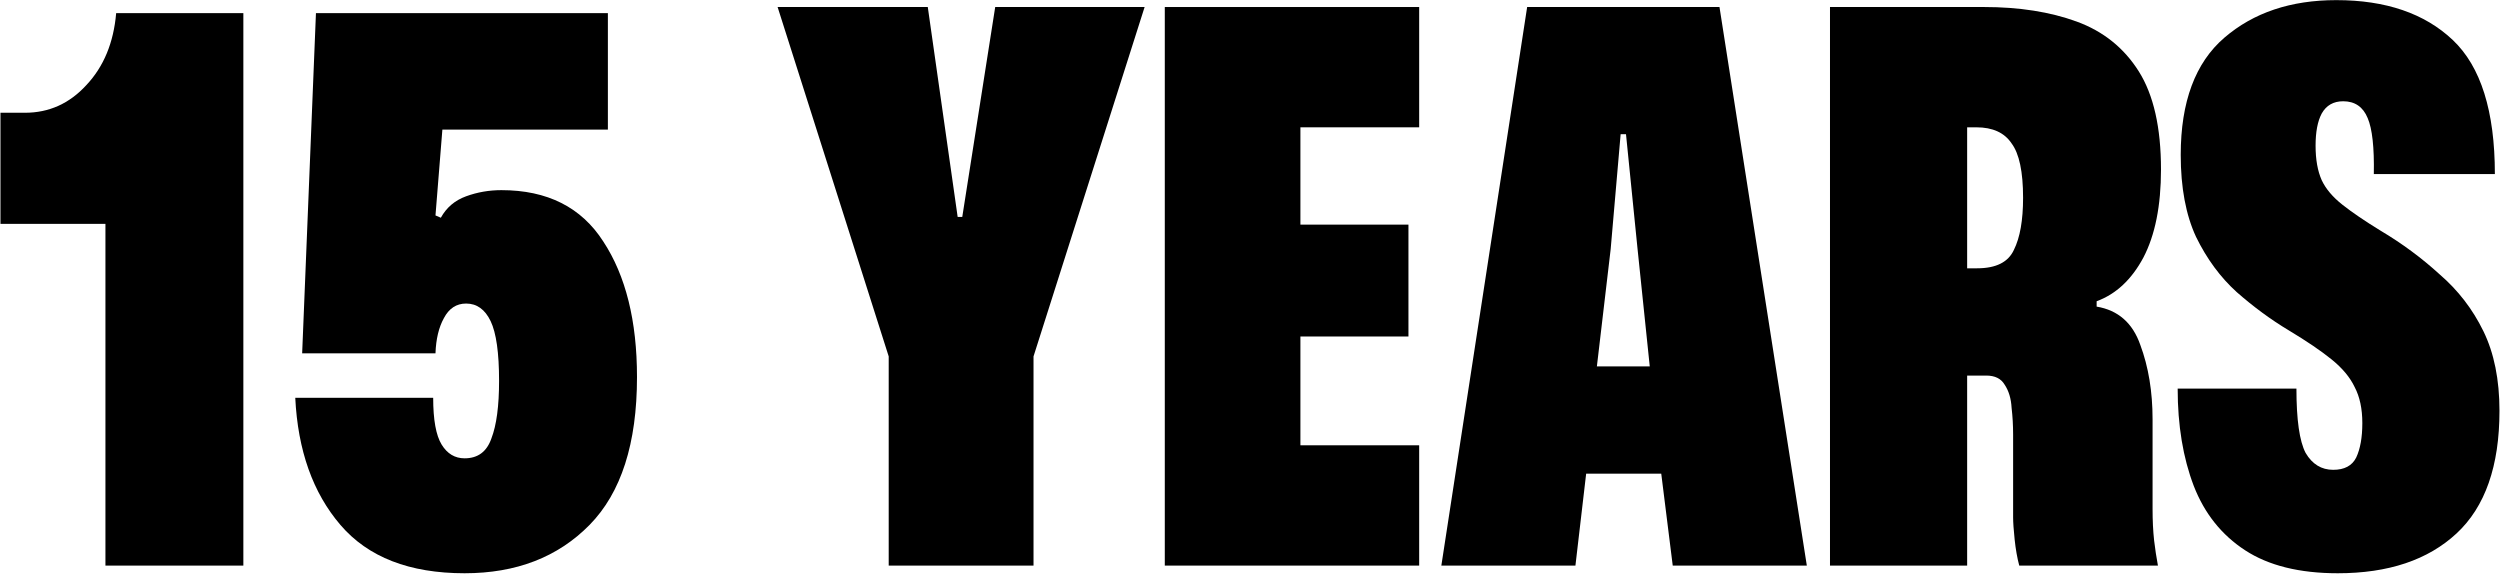 <svg viewBox="0 0 1799 413" xmlns="http://www.w3.org/2000/svg">
<path d="M1682.28 412.514C1654.71 412.514 1632.48 407 1615.57 395.973C1598.66 384.945 1586.34 369.507 1578.63 349.658C1570.91 329.441 1567.05 306.099 1567.05 279.634H1652.51C1652.51 302.056 1654.71 317.494 1659.13 325.949C1663.9 334.035 1670.52 338.079 1678.97 338.079C1687.06 338.079 1692.58 335.138 1695.52 329.257C1698.46 323.008 1699.93 314.738 1699.93 304.445C1699.93 294.153 1698.09 285.515 1694.41 278.531C1691.1 271.547 1685.59 264.931 1677.87 258.682C1670.15 252.433 1659.86 245.449 1647 237.73C1634.13 230.01 1621.63 220.821 1609.5 210.161C1597.74 199.501 1588 186.268 1580.28 170.463C1572.93 154.657 1569.25 134.991 1569.25 111.466C1569.25 73.238 1579.73 45.118 1600.68 27.107C1621.63 9.095 1648.47 0.089 1681.18 0.089C1716.84 0.089 1744.77 9.646 1764.99 28.761C1785.21 47.875 1795.31 80.038 1795.31 125.25H1708.2C1708.56 106.136 1707.09 92.719 1703.79 85C1700.48 76.913 1694.6 72.87 1686.14 72.87C1679.16 72.87 1674.01 75.811 1670.7 81.692C1667.76 87.206 1666.29 94.925 1666.29 104.85C1666.29 114.774 1667.76 123.045 1670.7 129.661C1673.64 135.91 1678.61 141.791 1685.59 147.305C1692.58 152.819 1701.76 159.068 1713.16 166.052C1728.6 175.241 1742.75 185.717 1755.62 197.48C1768.85 208.875 1779.32 222.475 1787.04 238.281C1794.76 254.087 1798.62 273.201 1798.62 295.623C1798.62 335.322 1788.33 364.728 1767.75 383.842C1747.16 402.957 1718.67 412.514 1682.28 412.514Z" fill="black"/>
<path d="M1316.86 407V5.052H1427.69C1453.05 5.052 1475.29 8.544 1494.4 15.528C1513.52 22.512 1528.41 34.458 1539.07 51.367C1549.72 68.275 1555.05 91.8 1555.05 121.942C1555.05 148.04 1550.83 169.176 1542.37 185.35C1533.92 201.155 1522.71 211.632 1508.74 216.778V220.637C1524.18 223.21 1534.65 232.4 1540.17 248.206C1546.05 264.012 1548.99 281.839 1548.99 301.689V366.199C1548.99 374.653 1549.36 382.188 1550.09 388.805C1550.83 395.054 1551.75 401.119 1552.85 407H1453.05C1451.58 401.486 1450.48 395.238 1449.74 388.254C1449.01 381.27 1448.64 375.94 1448.64 372.264V312.716C1448.64 306.099 1448.27 299.667 1447.54 293.418C1447.17 286.802 1445.52 281.288 1442.58 276.877C1440 272.466 1435.59 270.26 1429.34 270.26H1415.56V407H1316.86ZM1415.56 193.069H1422.73C1436.33 193.069 1445.15 188.658 1449.19 179.836C1453.6 171.014 1455.81 158.516 1455.81 142.343C1455.81 123.596 1453.05 110.547 1447.54 103.196C1442.39 95.476 1433.94 91.617 1422.17 91.617H1415.56V193.069Z" fill="black"/>
<path d="M1037.19 407L1098.94 5.052H1237.34L1300.19 407H1203.7L1195.43 340.836H1141.4L1133.68 407H1037.19ZM1149.12 263.644H1187.16L1178.34 178.733L1170.07 96.579H1166.21L1159.04 179.285L1149.12 263.644Z" fill="black"/>
<path d="M838.184 407V5.052H1021.24V91.617H935.776V161.641H1013.52V242.141H935.776V320.435H1021.24V407H838.184Z" fill="black"/>
<path d="M639.511 407V256.476L559.562 5.052H667.631L689.134 156.127H692.443L716.151 5.052H823.668L743.72 256.476V407H639.511Z" fill="black"/>
<path d="M334.323 412.514C294.625 412.514 264.851 400.935 245.001 377.777C225.152 354.62 214.309 324.111 212.471 286.25H311.717C311.717 302.056 313.739 313.267 317.782 319.884C321.826 326.5 327.339 329.808 334.323 329.808C343.88 329.808 350.313 325.03 353.621 315.473C357.297 305.916 359.135 292.131 359.135 274.12C359.135 253.903 357.113 239.568 353.07 231.113C349.027 222.659 343.145 218.432 335.426 218.432C328.442 218.432 323.112 221.924 319.436 228.908C315.761 235.524 313.739 243.978 313.371 254.271H217.433L227.358 9.463H437.429V93.271H318.334L313.371 155.024L317.231 156.678C321.274 149.327 327.339 144.181 335.426 141.24C343.513 138.299 351.967 136.829 360.789 136.829C393.871 136.829 418.315 149.143 434.121 173.771C450.295 198.399 458.381 230.929 458.381 271.363C458.381 319.148 446.987 354.62 424.197 377.777C401.407 400.935 371.449 412.514 334.323 412.514Z" fill="black"/>
<path d="M75.874 407V161.089H0.336V81.141H17.98C35.256 81.141 49.959 74.524 62.089 61.291C74.587 48.059 81.755 30.782 83.593 9.463H175.12V407H75.874Z" fill="black"/>
</svg>
